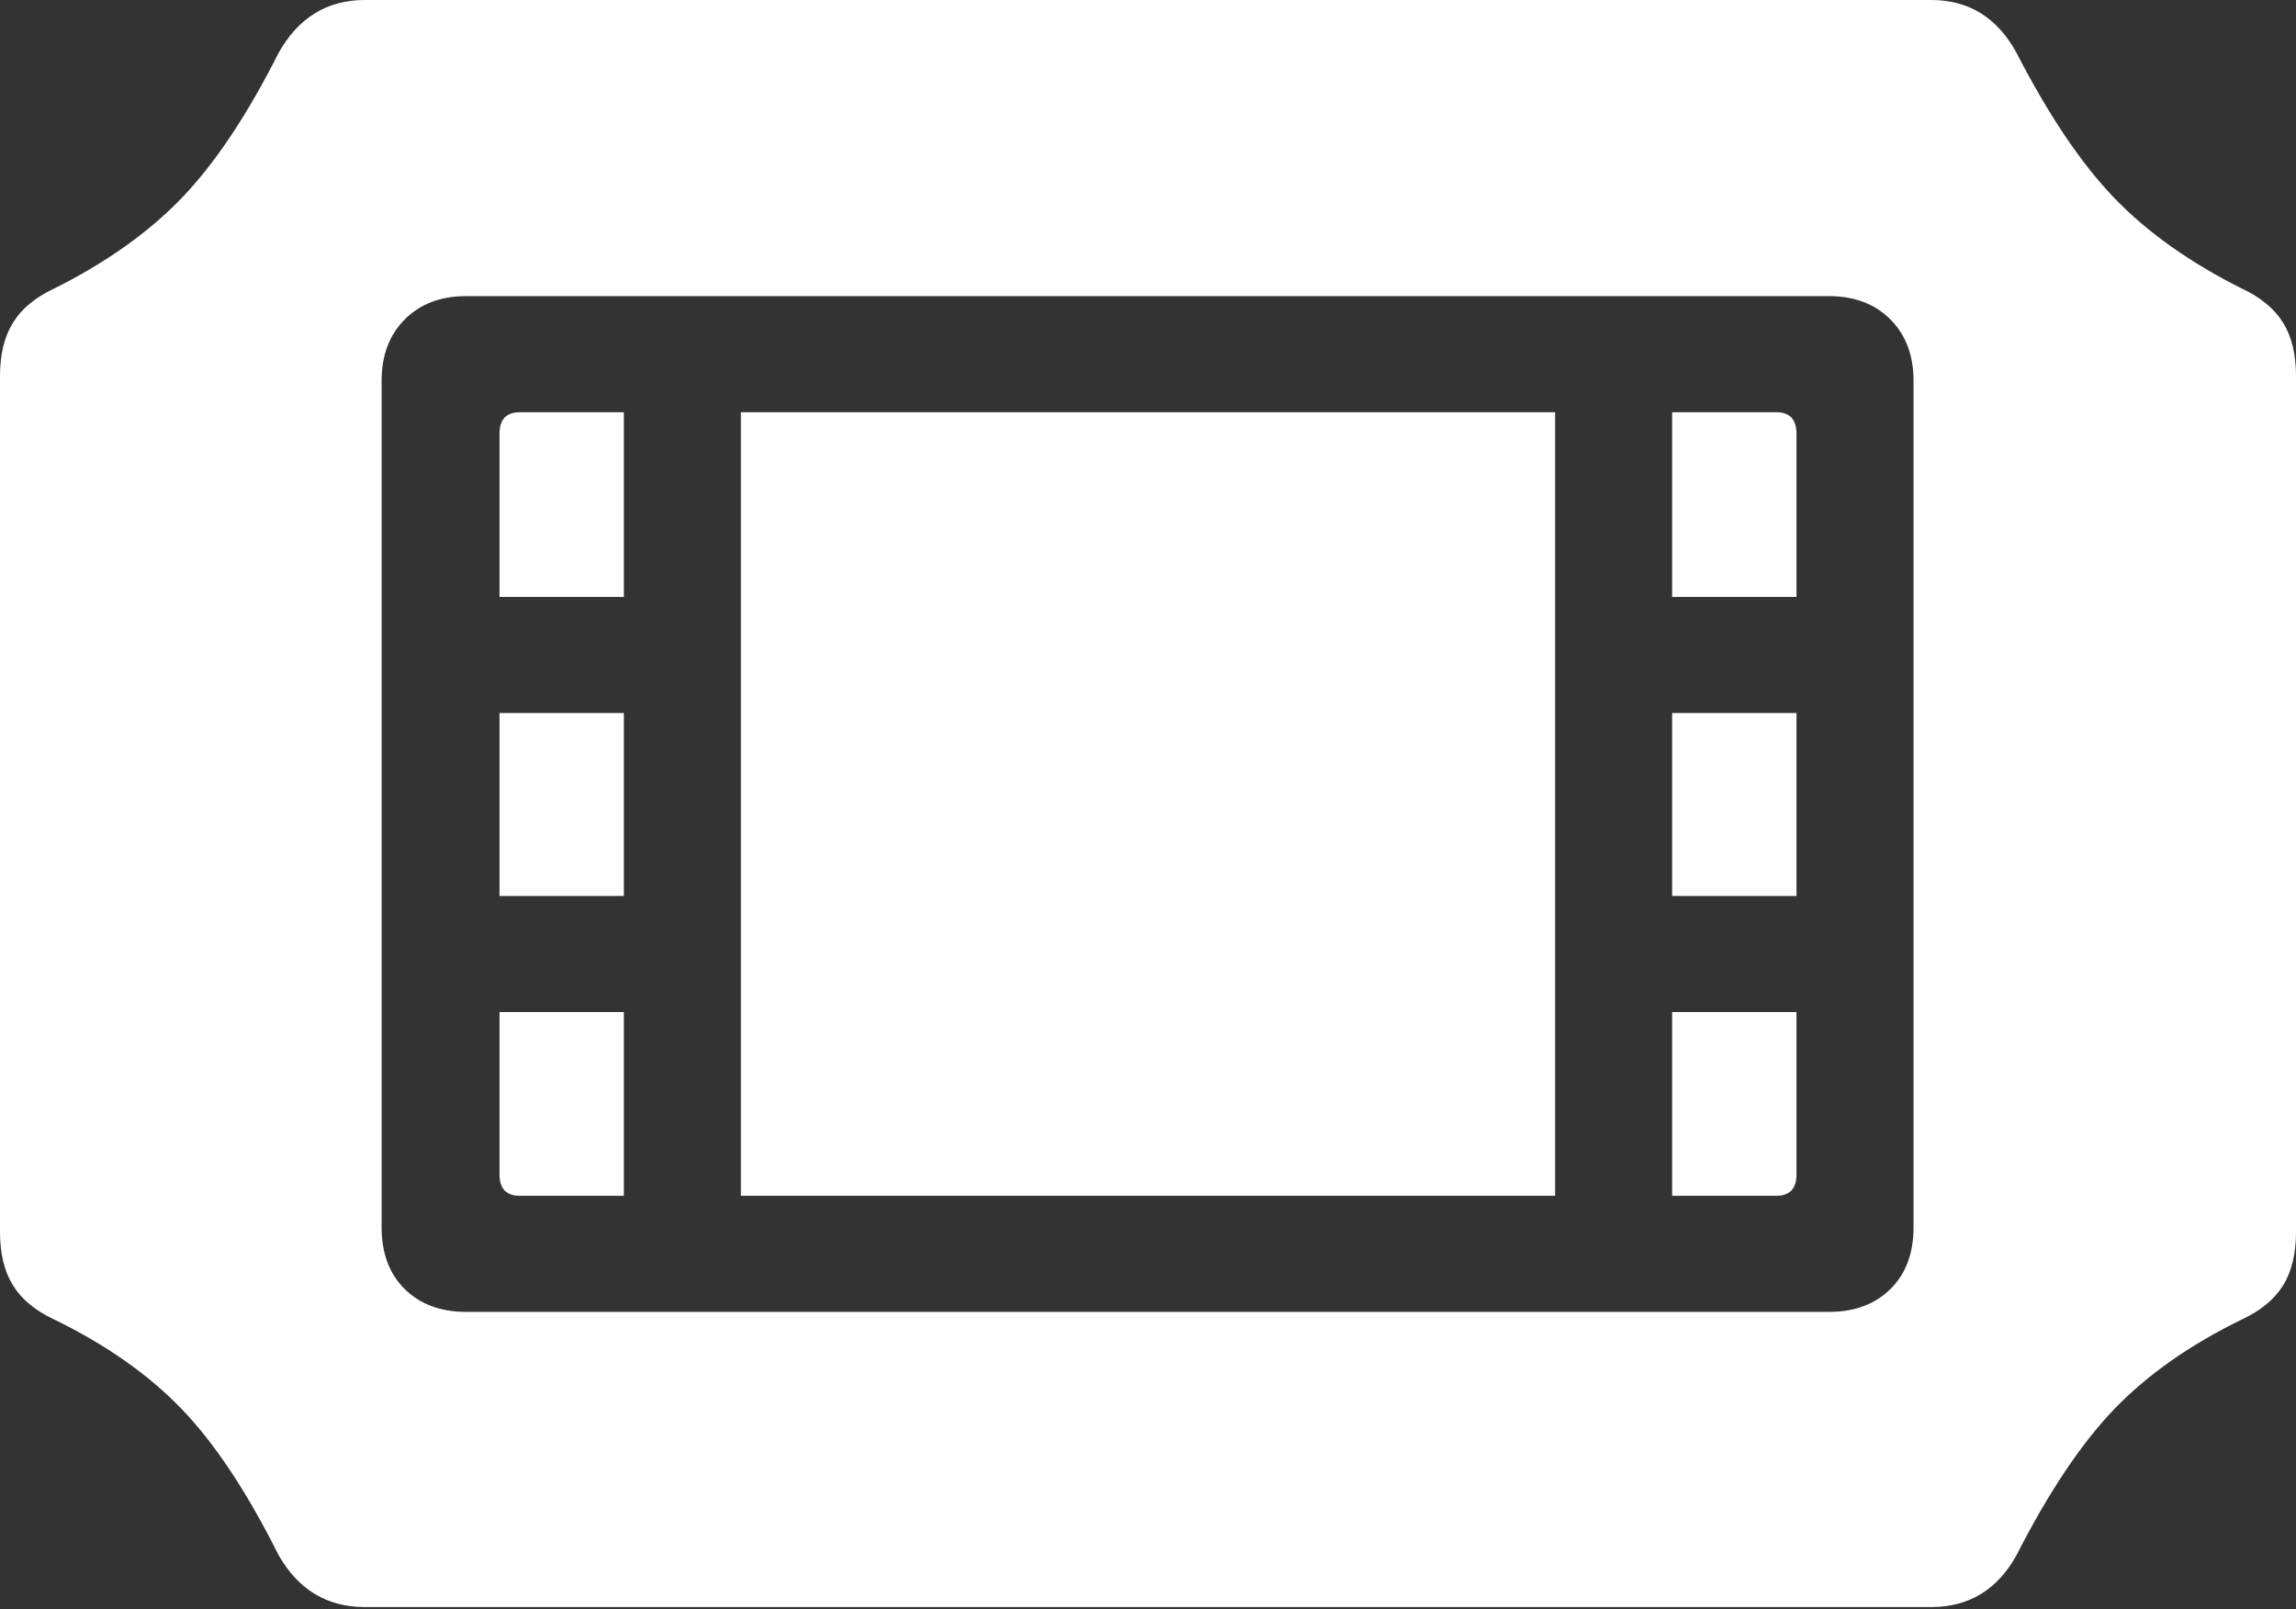 <?xml version="1.0" encoding="UTF-8"?>
<!--Generator: Apple Native CoreSVG 175.5-->
<!DOCTYPE svg
PUBLIC "-//W3C//DTD SVG 1.1//EN"
       "http://www.w3.org/Graphics/SVG/1.1/DTD/svg11.dtd">
<svg version="1.1" xmlns="http://www.w3.org/2000/svg" xmlns:xlink="http://www.w3.org/1999/xlink" width="24.15" height="16.924">
 <rect width="100%" height="100%" fill="#333333" stroke="none"/>
 <g>
  <rect height="16.924" opacity="0" width="24.15" x="0" y="0"/>
  <path d="M0 12.959Q0 13.301 0.137 13.521Q0.273 13.74 0.566 13.877Q1.387 14.277 1.909 14.819Q2.432 15.361 2.93 16.357Q3.242 16.904 3.838 16.904L20.312 16.904Q20.908 16.904 21.211 16.357Q21.719 15.361 22.241 14.819Q22.764 14.277 23.584 13.877Q23.877 13.74 24.014 13.521Q24.15 13.301 24.15 12.959L24.15 3.955Q24.15 3.613 24.014 3.394Q23.877 3.174 23.584 3.037Q22.764 2.627 22.241 2.085Q21.719 1.543 21.211 0.557Q20.908 0 20.312 0L3.838 0Q3.242 0 2.93 0.557Q2.432 1.543 1.909 2.085Q1.387 2.627 0.566 3.037Q0.273 3.174 0.137 3.394Q0 3.613 0 3.955ZM4.014 12.91L4.014 4.004Q4.014 3.604 4.258 3.359Q4.502 3.115 4.902 3.115L19.238 3.115Q19.639 3.115 19.883 3.359Q20.127 3.604 20.127 4.004L20.127 12.91Q20.127 13.32 19.883 13.56Q19.639 13.799 19.238 13.799L4.902 13.799Q4.502 13.799 4.258 13.56Q4.014 13.32 4.014 12.91ZM5.254 6.279L6.562 6.279L6.562 4.336L5.469 4.336Q5.254 4.336 5.254 4.561ZM5.254 9.424L6.562 9.424L6.562 7.5L5.254 7.5ZM5.254 12.354Q5.254 12.578 5.469 12.578L6.562 12.578L6.562 10.645L5.254 10.645ZM17.588 6.279L18.896 6.279L18.896 4.561Q18.896 4.336 18.682 4.336L17.588 4.336ZM17.588 9.424L18.896 9.424L18.896 7.5L17.588 7.5ZM17.588 12.578L18.682 12.578Q18.896 12.578 18.896 12.354L18.896 10.645L17.588 10.645ZM7.793 12.578L16.357 12.578L16.357 4.336L7.793 4.336Z" fill="#ffffff"/>
 </g>
</svg>
